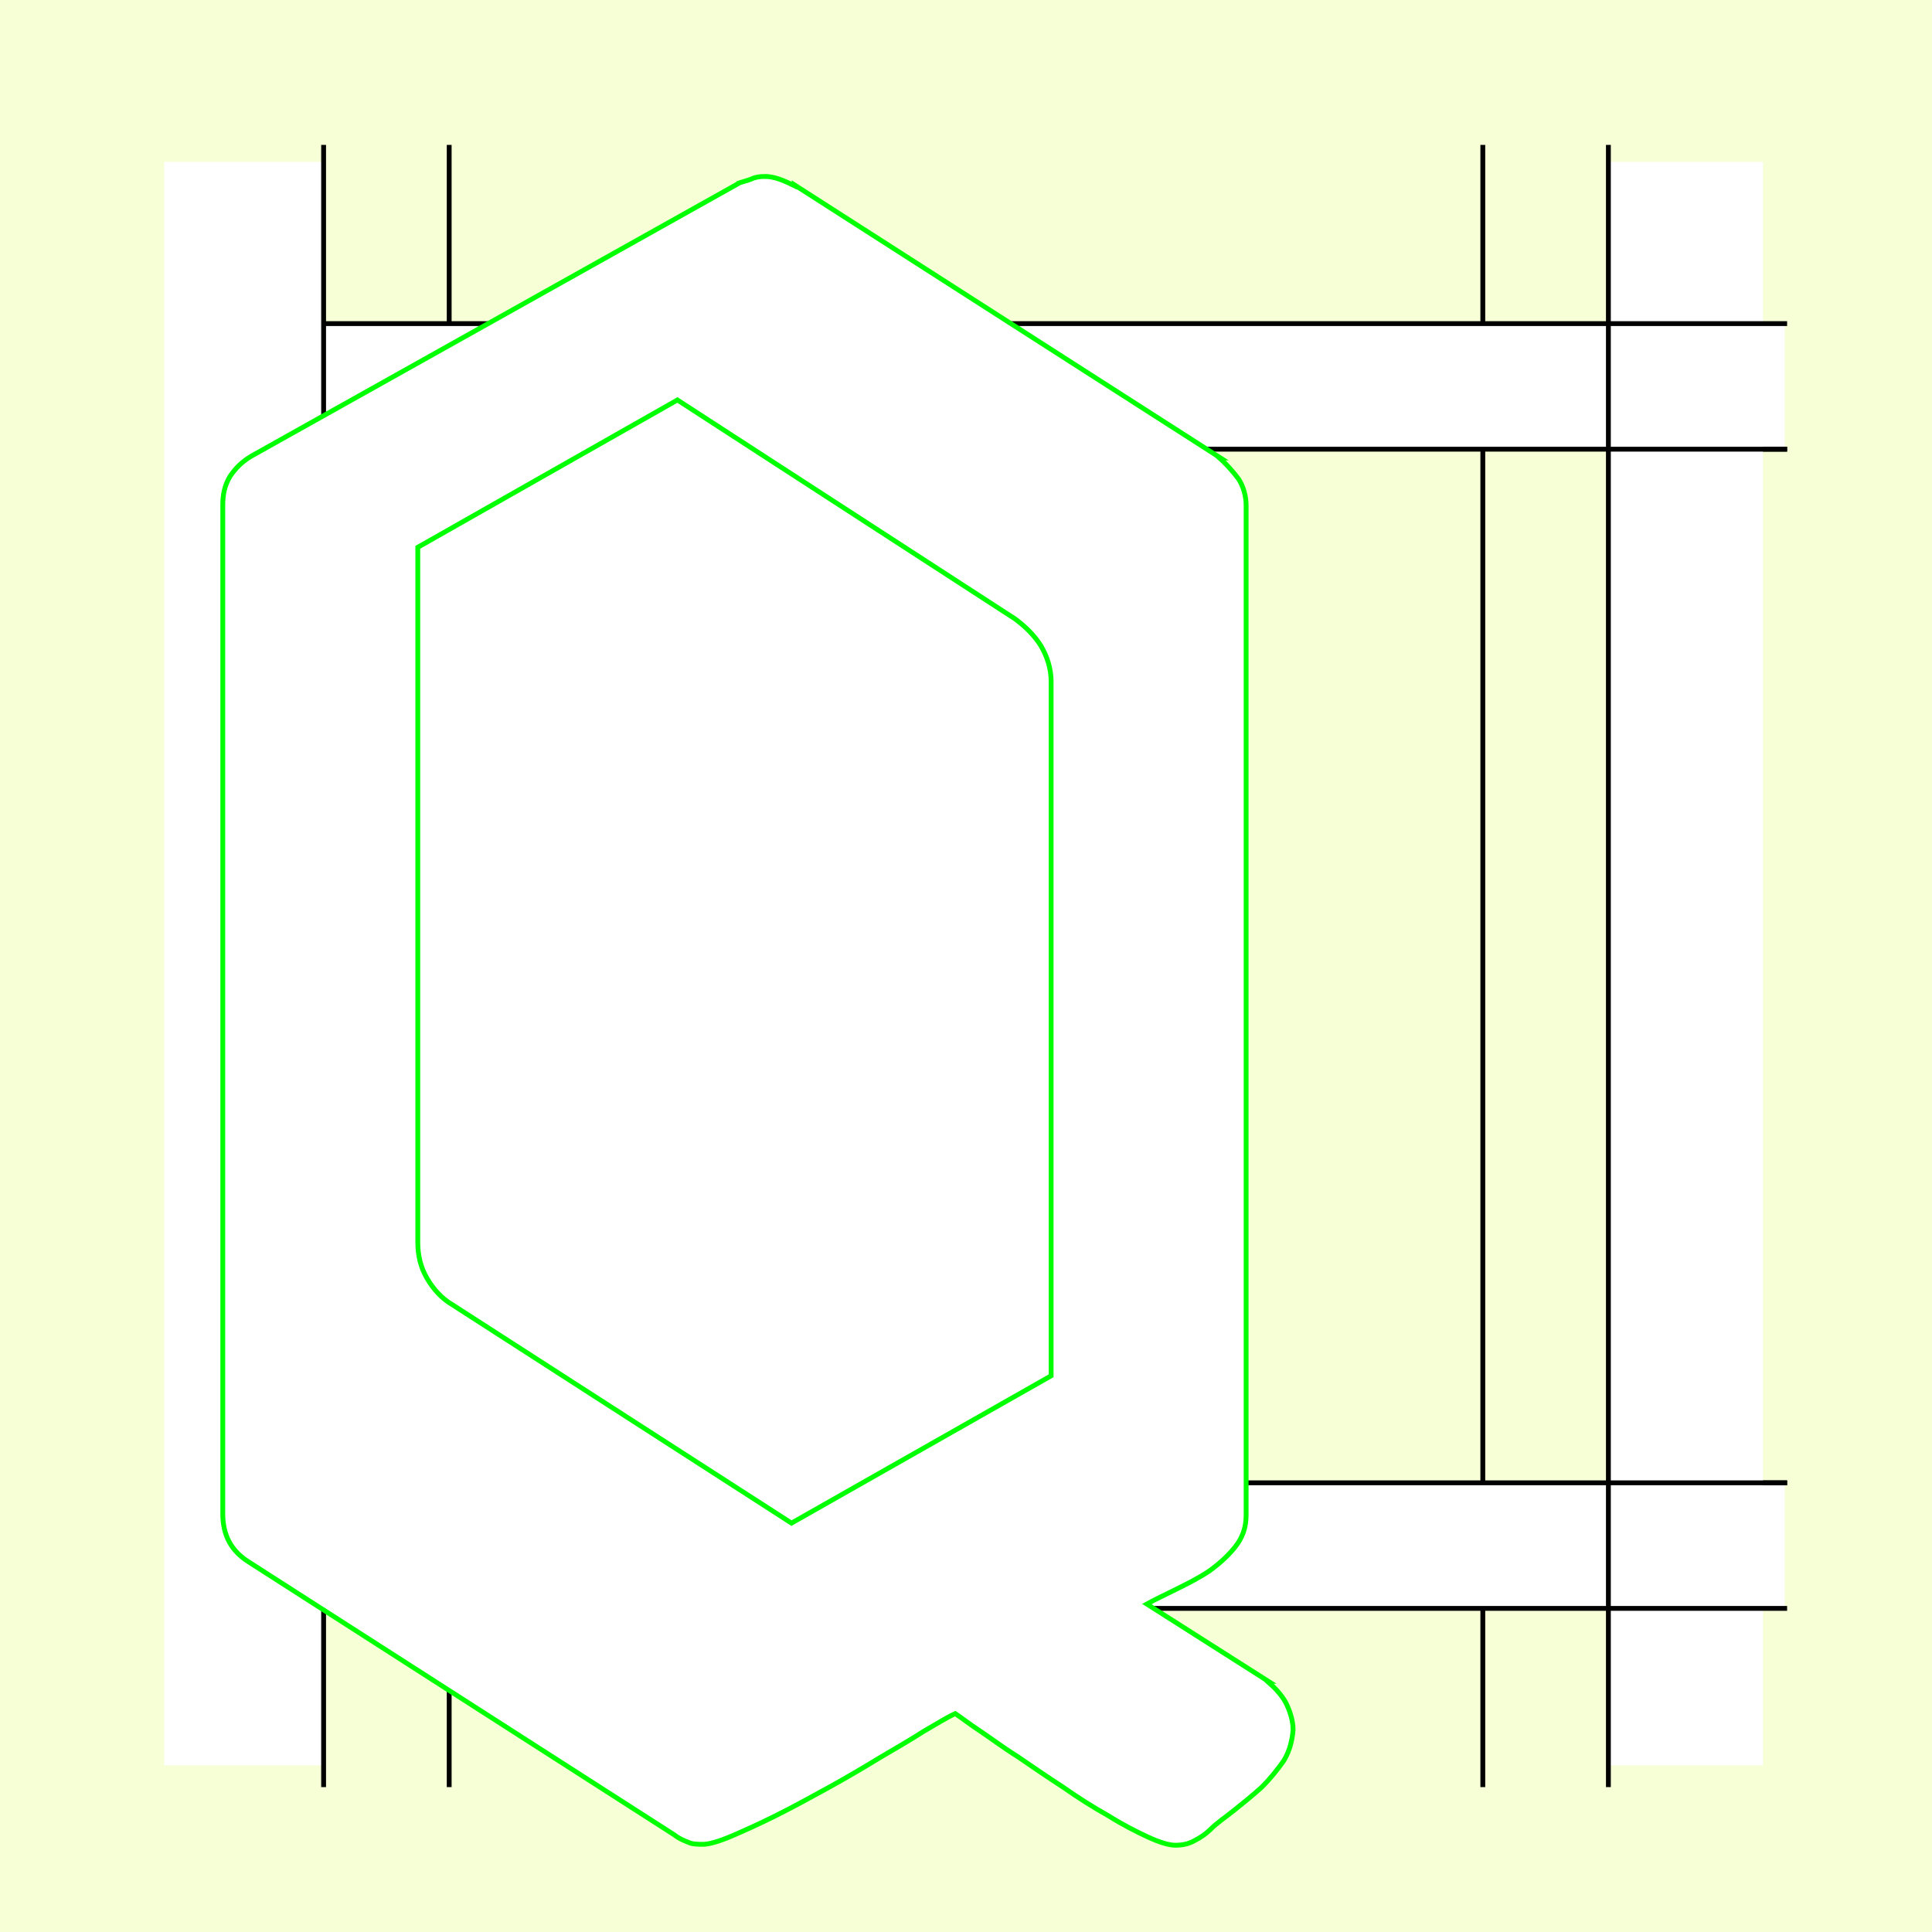 <?xml version="1.0" encoding="UTF-8" standalone="no"?>
<!-- Created with Inkscape (http://www.inkscape.org/) -->
<svg
   xmlns:dc="http://purl.org/dc/elements/1.1/"
   xmlns:cc="http://creativecommons.org/ns#"
   xmlns:rdf="http://www.w3.org/1999/02/22-rdf-syntax-ns#"
   xmlns:svg="http://www.w3.org/2000/svg"
   xmlns="http://www.w3.org/2000/svg"
   xmlns:sodipodi="http://sodipodi.sourceforge.net/DTD/sodipodi-0.dtd"
   xmlns:inkscape="http://www.inkscape.org/namespaces/inkscape"
   style="display:inline"
   sodipodi:docname="181212_QQQQ_CW_CW_CW_00_.svg"
   inkscape:version="0.48.3.1 r9886"
   version="1.1"
   id="svg2902"
   height="400"
   width="400">
  <rect width="100%" height="100%" fill="#808080" stroke="none"/>
  <sodipodi:namedview
     id="base"
     pagecolor="#f0f0f0"
     bordercolor="#666666"
     borderopacity="1.0"
     inkscape:pageopacity="1"
     inkscape:pageshadow="2"
     inkscape:zoom="1.3164778"
     inkscape:cx="168.27149"
     inkscape:cy="193.53229"
     inkscape:document-units="px"
     inkscape:current-layer="g3233"
     showgrid="false"
     inkscape:window-width="1018"
     inkscape:window-height="709"
     inkscape:window-x="0"
     inkscape:window-y="1"
     inkscape:window-maximized="0"
     showguides="true"
     inkscape:guide-bbox="true"
     inkscape:snap-bbox="true"
     inkscape:snap-global="false" />
  <defs
     id="defs2904">
    <clipPath
       clipPathUnits="userSpaceOnUse"
       id="clipPath5174">
      <path
         id="path5176"
         style="opacity:0.5;fill:#00ff00;stroke:#00ff00;stroke-width:1px;stroke-linecap:square;display:inline"
         d="m 436.27,600.114 -232.095,134 -169.5,-293.583 232.095,-134 z"
         inkscape:connector-curvature="0"
         sodipodi:nodetypes="ccccc" />
    </clipPath>
    <clipPath
       clipPathUnits="userSpaceOnUse"
       id="clipPath5174-5">
      <path
         id="path5176-9"
         style="opacity:0.5;fill:#00ff00;stroke:#00ff00;stroke-width:1px;stroke-linecap:square;display:inline"
         d="m 436.27,600.114 -232.095,134 -169.5,-293.583 232.095,-134 z"
         inkscape:connector-curvature="0"
         sodipodi:nodetypes="ccccc" />
    </clipPath>
    <clipPath
       clipPathUnits="userSpaceOnUse"
       id="clipPath3238">
      <path
         sodipodi:nodetypes="ccccc"
         inkscape:connector-curvature="0"
         d="m 461.27,643.416 -232.095,134 -169.5,-293.583 232.095,-134 z"
         style="opacity:0.5;fill:#00ff00;stroke:#00ff00;stroke-width:1px;stroke-linecap:square;display:inline"
         id="path3240" />
    </clipPath>
  </defs>
<g
     inkscape:groupmode="layer"
     id="bg"
     inkscape:label="XX_BG"
     sodipodi:insensitive="true">
    <path
       style="fill:#f6ffd5"
       d="M 400,0 400,400 0,400 0,0 z"
       id="bgrect"
       inkscape:connector-curvature="0" />
  </g>
<g
     inkscape:label="XX_Referenz"
     inkscape:groupmode="layer"
     id="XX_referenz"
     style="display:none"
     sodipodi:insensitive="true">
    <path
       id="innerframe"
       style="fill:none;stroke:#ff0000;stroke-width:1"
       d="m 40.5,40.5 319,0 0,319 -319,0 0,-319 z"
       inkscape:label="#innerframe"
       sodipodi:insensitive="true"
       inkscape:connector-curvature="0" />
    <path
       id="outerframe"
       style="fill:none;stroke:#ff0000;stroke-width:1"
       d="m 30.5,30.5 339,0 0,339 -339,0 0,-339 z"
       inkscape:label="#outerframe"
       sodipodi:nodetypes="ccccc"
       sodipodi:insensitive="true"
       inkscape:connector-curvature="0" />
    <path
       style="opacity:0.5;fill:none;stroke:#ffc200;stroke-width:1px;stroke-linecap:square"
       d="m 189,30.5 0,10"
       id="ref-S-top-1"
       sodipodi:insensitive="true"
       inkscape:connector-curvature="0" />
    <path
       style="opacity:0.5;fill:none;stroke:#ffc200;stroke-width:1px;stroke-linecap:square"
       d="m 191,30.5 0,10"
       id="ref-S-top-2"
       sodipodi:insensitive="true"
       inkscape:connector-curvature="0" />
    <path
       style="opacity:0.5;fill:none;stroke:#ffc200;stroke-width:1px;stroke-linecap:square"
       d="m 209,30.5 0,10"
       id="ref-S-top-3"
       sodipodi:insensitive="true"
       inkscape:connector-curvature="0" />
    <path
       style="opacity:0.5;fill:none;stroke:#ffc200;stroke-width:1px;stroke-linecap:square"
       d="m 211,30.5 0,10"
       id="ref-S-top-4"
       sodipodi:insensitive="true"
       inkscape:connector-curvature="0" />
    <path
       style="opacity:0.5;fill:none;stroke:#00ff00;stroke-width:1px;stroke-linecap:square"
       d="m 199,30.5 0,10"
       id="ref-I-top-1"
       sodipodi:insensitive="true"
       inkscape:connector-curvature="0" />
    <path
       style="opacity:0.5;fill:none;stroke:#00ff00;stroke-width:1px;stroke-linecap:square"
       d="m 201,30.5 0,10"
       id="ref-I-top-2"
       sodipodi:insensitive="true"
       inkscape:connector-curvature="0" />
    <path
       style="opacity:0.5;fill:none;stroke:#00ffcc;stroke-width:1px;stroke-linecap:square"
       d="m 66,30.5 0,10"
       id="ref-C-top-1"
       sodipodi:insensitive="true"
       inkscape:connector-curvature="0" />
    <path
       style="opacity:0.5;fill:none;stroke:#00ffcc;stroke-width:1px;stroke-linecap:square"
       d="m 68,30.5 0,10"
       id="ref-C-top-2"
       sodipodi:insensitive="true"
       inkscape:connector-curvature="0" />
    <path
       style="opacity:0.5;fill:none;stroke:#00ffcc;stroke-width:1px;stroke-linecap:square"
       d="m 92,30.5 0,10"
       id="ref-C-top-3"
       sodipodi:insensitive="true"
       inkscape:connector-curvature="0" />
    <path
       style="opacity:0.5;fill:none;stroke:#00ffcc;stroke-width:1px;stroke-linecap:square"
       d="m 94,30.5 0,10"
       id="ref-C-top-4"
       sodipodi:insensitive="true"
       inkscape:connector-curvature="0" />
    <path
       style="opacity:0.5;fill:none;stroke:#00ffcc;stroke-width:1px;stroke-linecap:square"
       d="m 306,30.5 0,10"
       id="ref-C-top-5"
       sodipodi:insensitive="true"
       inkscape:connector-curvature="0" />
    <path
       style="opacity:0.5;fill:none;stroke:#00ffcc;stroke-width:1px;stroke-linecap:square"
       d="m 308,30.5 0,10"
       id="ref-C-top-6"
       sodipodi:insensitive="true"
       inkscape:connector-curvature="0" />
    <path
       style="opacity:0.5;fill:none;stroke:#00ffcc;stroke-width:1px;stroke-linecap:square"
       d="m 332,30.5 0,10"
       id="ref-C-top-7"
       sodipodi:insensitive="true"
       inkscape:connector-curvature="0" />
    <path
       style="opacity:0.5;fill:none;stroke:#00ffcc;stroke-width:1px;stroke-linecap:square"
       d="m 334,30.5 0,10"
       id="ref-C-top-8"
       sodipodi:insensitive="true"
       inkscape:connector-curvature="0" />
    <path
       style="opacity:0.5;fill:none;stroke:#ffc200;stroke-width:1px;stroke-linecap:square"
       d="m 369.5,189 -10,0"
       id="ref-S-right-1"
       sodipodi:insensitive="true"
       inkscape:connector-curvature="0" />
    <path
       style="opacity:0.5;fill:none;stroke:#ffc200;stroke-width:1px;stroke-linecap:square"
       d="m 369.5,191 -10,0"
       id="ref-S-right-2"
       sodipodi:insensitive="true"
       inkscape:connector-curvature="0" />
    <path
       style="opacity:0.5;fill:none;stroke:#ffc200;stroke-width:1px;stroke-linecap:square"
       d="m 369.5,209 -10,0"
       id="ref-S-right-3"
       sodipodi:insensitive="true"
       inkscape:connector-curvature="0" />
    <path
       style="opacity:0.5;fill:none;stroke:#ffc200;stroke-width:1px;stroke-linecap:square"
       d="m 369.5,211 -10,0"
       id="ref-S-right-4"
       sodipodi:insensitive="true"
       inkscape:connector-curvature="0" />
    <path
       style="opacity:0.5;fill:none;stroke:#00ff00;stroke-width:1px;stroke-linecap:square"
       d="m 369.5,199 -10,0"
       id="ref-I-right-1"
       sodipodi:insensitive="true"
       inkscape:connector-curvature="0" />
    <path
       style="opacity:0.5;fill:none;stroke:#00ff00;stroke-width:1px;stroke-linecap:square"
       d="m 369.5,201 -10,0"
       id="ref-I-right-2"
       sodipodi:insensitive="true"
       inkscape:connector-curvature="0" />
    <path
       style="opacity:0.5;fill:none;stroke:#00ffcc;stroke-width:1px;stroke-linecap:square"
       d="m 369.5,66 -10,0"
       id="ref-C-right-1"
       sodipodi:insensitive="true"
       inkscape:connector-curvature="0" />
    <path
       style="opacity:0.5;fill:none;stroke:#00ffcc;stroke-width:1px;stroke-linecap:square"
       d="m 369.5,68 -10,0"
       id="ref-C-right-2"
       sodipodi:insensitive="true"
       inkscape:connector-curvature="0" />
    <path
       style="opacity:0.5;fill:none;stroke:#00ffcc;stroke-width:1px;stroke-linecap:square"
       d="m 369.5,92 -10,0"
       id="ref-C-right-3"
       sodipodi:insensitive="true"
       inkscape:connector-curvature="0" />
    <path
       style="opacity:0.5;fill:none;stroke:#00ffcc;stroke-width:1px;stroke-linecap:square"
       d="m 369.5,94 -10,0"
       id="ref-C-right-4"
       sodipodi:insensitive="true"
       inkscape:connector-curvature="0" />
    <path
       style="opacity:0.5;fill:none;stroke:#00ffcc;stroke-width:1px;stroke-linecap:square"
       d="m 369.5,306 -10,0"
       id="ref-C-right-5"
       sodipodi:insensitive="true"
       inkscape:connector-curvature="0" />
    <path
       style="opacity:0.5;fill:none;stroke:#00ffcc;stroke-width:1px;stroke-linecap:square"
       d="m 369.5,308 -10,0"
       id="ref-C-right-6"
       sodipodi:insensitive="true"
       inkscape:connector-curvature="0" />
    <path
       style="opacity:0.5;fill:none;stroke:#00ffcc;stroke-width:1px;stroke-linecap:square"
       d="m 369.5,332 -10,0"
       id="ref-C-right-7"
       sodipodi:insensitive="true"
       inkscape:connector-curvature="0" />
    <path
       style="opacity:0.5;fill:none;stroke:#00ffcc;stroke-width:1px;stroke-linecap:square"
       d="m 369.5,334 -10,0"
       id="ref-C-right-8"
       sodipodi:insensitive="true"
       inkscape:connector-curvature="0" />
    <path
       style="opacity:0.5;fill:none;stroke:#ffc200;stroke-width:1px;stroke-linecap:square"
       d="m 189,369.5 0,-10"
       id="ref-S-bottom-1"
       sodipodi:insensitive="true"
       inkscape:connector-curvature="0" />
    <path
       style="opacity:0.5;fill:none;stroke:#ffc200;stroke-width:1px;stroke-linecap:square"
       d="m 191,369.5 0,-10"
       id="ref-S-bottom-2"
       sodipodi:insensitive="true"
       inkscape:connector-curvature="0" />
    <path
       style="opacity:0.5;fill:none;stroke:#ffc200;stroke-width:1px;stroke-linecap:square"
       d="m 209,369.5 0,-10"
       id="ref-S-bottom-3"
       sodipodi:insensitive="true"
       inkscape:connector-curvature="0" />
    <path
       style="opacity:0.5;fill:none;stroke:#ffc200;stroke-width:1px;stroke-linecap:square"
       d="m 211,369.5 0,-10"
       id="ref-S-bottom-4"
       sodipodi:insensitive="true"
       inkscape:connector-curvature="0" />
    <path
       style="opacity:0.5;fill:none;stroke:#00ff00;stroke-width:1px;stroke-linecap:square"
       d="m 199,369.5 0,-10"
       id="ref-I-bottom-1"
       sodipodi:insensitive="true"
       inkscape:connector-curvature="0" />
    <path
       style="opacity:0.5;fill:none;stroke:#00ff00;stroke-width:1px;stroke-linecap:square"
       d="m 201,369.5 0,-10"
       id="ref-I-bottom-2"
       sodipodi:insensitive="true"
       inkscape:connector-curvature="0" />
    <path
       style="opacity:0.5;fill:none;stroke:#00ffcc;stroke-width:1px;stroke-linecap:square"
       d="m 66,369.5 0,-10"
       id="ref-C-bottom-1"
       sodipodi:insensitive="true"
       inkscape:connector-curvature="0" />
    <path
       style="opacity:0.5;fill:none;stroke:#00ffcc;stroke-width:1px;stroke-linecap:square"
       d="m 68,369.5 0,-10"
       id="ref-C-bottom-2"
       sodipodi:insensitive="true"
       inkscape:connector-curvature="0" />
    <path
       style="opacity:0.5;fill:none;stroke:#00ffcc;stroke-width:1px;stroke-linecap:square"
       d="m 92,369.5 0,-10"
       id="ref-C-bottom-3"
       sodipodi:insensitive="true"
       inkscape:connector-curvature="0" />
    <path
       style="opacity:0.5;fill:none;stroke:#00ffcc;stroke-width:1px;stroke-linecap:square"
       d="m 94,369.5 0,-10"
       id="ref-C-bottom-4"
       sodipodi:insensitive="true"
       inkscape:connector-curvature="0" />
    <path
       style="opacity:0.5;fill:none;stroke:#00ffcc;stroke-width:1px;stroke-linecap:square"
       d="m 306,369.5 0,-10"
       id="ref-C-bottom-5"
       sodipodi:insensitive="true"
       inkscape:connector-curvature="0" />
    <path
       style="opacity:0.5;fill:none;stroke:#00ffcc;stroke-width:1px;stroke-linecap:square"
       d="m 308,369.5 0,-10"
       id="ref-C-bottom-6"
       sodipodi:insensitive="true"
       inkscape:connector-curvature="0" />
    <path
       style="opacity:0.5;fill:none;stroke:#00ffcc;stroke-width:1px;stroke-linecap:square"
       d="m 332,369.5 0,-10"
       id="ref-C-bottom-7"
       sodipodi:insensitive="true"
       inkscape:connector-curvature="0" />
    <path
       style="opacity:0.5;fill:none;stroke:#00ffcc;stroke-width:1px;stroke-linecap:square"
       d="m 334,369.5 0,-10"
       id="ref-C-bottom-8"
       sodipodi:insensitive="true"
       inkscape:connector-curvature="0" />
    <path
       style="opacity:0.5;fill:none;stroke:#ffc200;stroke-width:1px;stroke-linecap:square"
       d="m 30.5,189 10,0"
       id="ref-S-left-1"
       sodipodi:insensitive="true"
       inkscape:connector-curvature="0" />
    <path
       style="opacity:0.5;fill:none;stroke:#ffc200;stroke-width:1px;stroke-linecap:square"
       d="m 30.5,191 10,0"
       id="ref-S-left-2"
       sodipodi:insensitive="true"
       inkscape:connector-curvature="0" />
    <path
       style="opacity:0.5;fill:none;stroke:#ffc200;stroke-width:1px;stroke-linecap:square"
       d="m 30.5,209 10,0"
       id="ref-S-left-3"
       sodipodi:insensitive="true"
       inkscape:connector-curvature="0" />
    <path
       style="opacity:0.5;fill:none;stroke:#ffc200;stroke-width:1px;stroke-linecap:square"
       d="m 30.5,211 10,0"
       id="ref-S-left-4"
       sodipodi:insensitive="true"
       inkscape:connector-curvature="0" />
    <path
       style="opacity:0.5;fill:none;stroke:#00ff00;stroke-width:1px;stroke-linecap:square"
       d="m 40.5,199 -10,0"
       id="ref-I-left-1"
       sodipodi:insensitive="true"
       inkscape:connector-curvature="0" />
    <path
       style="opacity:0.5;fill:none;stroke:#00ff00;stroke-width:1px;stroke-linecap:square"
       d="m 40.5,201 -10,0"
       id="ref-I-left-2"
       sodipodi:insensitive="true"
       inkscape:connector-curvature="0" />
    <path
       style="opacity:0.5;fill:none;stroke:#00ffcc;stroke-width:1px;stroke-linecap:square"
       d="m 30.5,66 10,0"
       id="ref-C-left-1"
       sodipodi:insensitive="true"
       inkscape:connector-curvature="0" />
    <path
       style="opacity:0.5;fill:none;stroke:#00ffcc;stroke-width:1px;stroke-linecap:square"
       d="m 30.5,68 10,0"
       id="ref-C-left-2"
       sodipodi:insensitive="true"
       inkscape:connector-curvature="0" />
    <path
       style="opacity:0.5;fill:none;stroke:#00ffcc;stroke-width:1px;stroke-linecap:square"
       d="m 30.5,92 10,0"
       id="ref-C-left-3"
       sodipodi:insensitive="true"
       inkscape:connector-curvature="0" />
    <path
       style="opacity:0.5;fill:none;stroke:#00ffcc;stroke-width:1px;stroke-linecap:square"
       d="m 30.5,94 10,0"
       id="ref-C-left-4"
       sodipodi:insensitive="true"
       inkscape:connector-curvature="0" />
    <path
       style="opacity:0.5;fill:none;stroke:#00ffcc;stroke-width:1px;stroke-linecap:square"
       d="m 30.5,306 10,0"
       id="ref-C-left-5"
       sodipodi:insensitive="true"
       inkscape:connector-curvature="0" />
    <path
       style="opacity:0.5;fill:none;stroke:#00ffcc;stroke-width:1px;stroke-linecap:square"
       d="m 30.5,308 10,0"
       id="ref-C-left-6"
       sodipodi:insensitive="true"
       inkscape:connector-curvature="0" />
    <path
       style="opacity:0.5;fill:none;stroke:#00ffcc;stroke-width:1px;stroke-linecap:square"
       d="m 30.5,332 10,0"
       id="ref-C-left-7"
       sodipodi:insensitive="true"
       inkscape:connector-curvature="0" />
    <path
       style="opacity:0.5;fill:none;stroke:#00ffcc;stroke-width:1px;stroke-linecap:square"
       d="m 30.5,334 10,0"
       id="ref-C-left-8"
       sodipodi:insensitive="true"
       inkscape:connector-curvature="0" />
    <path
       style="fill:none;stroke:#000000;stroke-width:1px;stroke-linecap:square"
       d="m 190,30.5 0,10"
       id="S-top-1"
       inkscape:connector-curvature="0" />
    <path
       style="fill:none;stroke:#000000;stroke-width:1px;stroke-linecap:square"
       d="m 210,30.5 0,10"
       id="S-top-2"
       inkscape:connector-curvature="0" />
    <path
       style="fill:none;stroke:#000000;stroke-width:1px;stroke-linecap:square"
       d="m 369.5,190 -10,0"
       id="S-right-1"
       inkscape:connector-curvature="0" />
    <path
       style="fill:none;stroke:#000000;stroke-width:1px;stroke-linecap:square"
       d="m 369.5,210 -10,0"
       id="S-right-2"
       inkscape:connector-curvature="0" />
    <path
       style="fill:none;stroke:#000000;stroke-width:1px;stroke-linecap:square"
       d="m 190,369.5 0,-10"
       id="S-bottom-1"
       inkscape:connector-curvature="0" />
    <path
       style="fill:none;stroke:#000000;stroke-width:1px;stroke-linecap:square"
       d="m 210,369.5 0,-10"
       id="S-bottom-2"
       inkscape:connector-curvature="0" />
    <path
       style="fill:none;stroke:#000000;stroke-width:1px;stroke-linecap:square"
       d="m 30.5,190 10,0"
       id="S-left-1"
       inkscape:connector-curvature="0" />
    <path
       style="fill:none;stroke:#000000;stroke-width:1px;stroke-linecap:square"
       d="m 30.5,210 10,0"
       id="S-left-2"
       inkscape:connector-curvature="0" />
    <path
       style="fill:none;stroke:#000000;stroke-width:1px;stroke-linecap:square"
       d="m 200,30.5 0,10"
       id="I-top-1"
       inkscape:connector-curvature="0" />
    <path
       style="fill:none;stroke:#000000;stroke-width:1px;stroke-linecap:square"
       d="m 369.5,200 -10,0"
       id="I-right-1"
       inkscape:connector-curvature="0" />
    <path
       style="fill:none;stroke:#000000;stroke-width:1px;stroke-linecap:square"
       d="m 200,369.5 0,-10"
       id="I-bottom-1"
       inkscape:connector-curvature="0" />
    <path
       style="fill:none;stroke:#000000;stroke-width:1px;stroke-linecap:square"
       d="m 40.5,200 -10,0"
       id="I-left-1"
       inkscape:connector-curvature="0" />
    <path
       style="fill:none;stroke:#000000;stroke-width:1px;stroke-linecap:square"
       d="m 67,30.5 0,10"
       id="C-top-1"
       inkscape:connector-curvature="0" />
    <path
       style="fill:none;stroke:#000000;stroke-width:1px;stroke-linecap:square"
       d="m 93,30.5 0,10"
       id="C-top-2"
       inkscape:connector-curvature="0" />
    <path
       style="fill:none;stroke:#000000;stroke-width:1px;stroke-linecap:square"
       d="m 307,30.5 0,10"
       id="C-top-3"
       inkscape:connector-curvature="0" />
    <path
       style="fill:none;stroke:#000000;stroke-width:1px;stroke-linecap:square"
       d="m 333,30.5 0,10"
       id="C-top-4"
       inkscape:connector-curvature="0" />
    <path
       style="fill:none;stroke:#000000;stroke-width:1px;stroke-linecap:square"
       d="m 369.5,67 -10,0"
       id="C-right-1"
       inkscape:connector-curvature="0" />
    <path
       style="fill:none;stroke:#000000;stroke-width:1px;stroke-linecap:square"
       d="m 369.5,93 -10,0"
       id="C-right-2"
       inkscape:connector-curvature="0" />
    <path
       style="fill:none;stroke:#000000;stroke-width:1px;stroke-linecap:square"
       d="m 369.5,307 -10,0"
       id="C-right-3"
       inkscape:connector-curvature="0" />
    <path
       style="fill:none;stroke:#000000;stroke-width:1px;stroke-linecap:square"
       d="m 369.5,333 -10,0"
       id="C-right-4"
       inkscape:connector-curvature="0" />
    <path
       style="fill:none;stroke:#000000;stroke-width:1px;stroke-linecap:square"
       d="m 67,369.5 0,-10"
       id="C-bottom-1"
       inkscape:connector-curvature="0" />
    <path
       style="fill:none;stroke:#000000;stroke-width:1px;stroke-linecap:square"
       d="m 93,369.5 0,-10"
       id="C-bottom-2"
       inkscape:connector-curvature="0" />
    <path
       style="fill:none;stroke:#000000;stroke-width:1px;stroke-linecap:square"
       d="m 307,369.5 0,-10"
       id="C-bottom-3"
       inkscape:connector-curvature="0" />
    <path
       style="fill:none;stroke:#000000;stroke-width:1px;stroke-linecap:square"
       d="m 333,369.5 0,-10"
       id="C-bottom-4"
       inkscape:connector-curvature="0" />
    <path
       style="fill:none;stroke:#000000;stroke-width:1px;stroke-linecap:square"
       d="m 30.5,67 10,0"
       id="C-left-1"
       inkscape:connector-curvature="0" />
    <path
       style="fill:none;stroke:#000000;stroke-width:1px;stroke-linecap:square"
       d="m 30.5,93 10,0"
       id="C-left-2"
       inkscape:connector-curvature="0" />
    <path
       style="fill:none;stroke:#000000;stroke-width:1px;stroke-linecap:square"
       d="m 30.5,307 10,0"
       id="C-left-3"
       inkscape:connector-curvature="0" />
    <path
       style="fill:none;stroke:#000000;stroke-width:1px;stroke-linecap:square"
       d="m 30.5,333 10,0"
       id="C-left-4"
       inkscape:connector-curvature="0" />
  </g>
<g
     inkscape:groupmode="layer"
     id="g3149"
     inkscape:label="OKON-001"
     style="display:inline"
     sodipodi:insensitive="true">
    <path
       sodipodi:nodetypes="ccccc"
       inkscape:connector-curvature="0"
       id="path3147"
       d="m 67,307 0,26 302.5,0 0,-26 z"
       style="fill:#ffffff;stroke:none;display:inline" />
    <path
       style="fill:#ffffff;stroke:none;display:inline"
       d="m 67,67 0,26 302.5,0 0,-26 z"
       id="path3118"
       inkscape:connector-curvature="0"
       sodipodi:nodetypes="ccccc" />
    <path
       style="fill:none;stroke:#000000;stroke-width:1px;stroke-linecap:square;display:inline"
       d="m 307,93.5 0,213"
       id="path3178-9"
       inkscape:connector-curvature="0"
       sodipodi:nodetypes="cc" />
    <path
       style="fill:none;stroke:#000000;stroke-width:1px;stroke-linecap:square;display:inline"
       d="m 369.5,307 -10,0 -282.5,0 -10,0"
       id="C-right-3-7"
       inkscape:connector-curvature="0"
       sodipodi:nodetypes="cccc" />
    <path
       style="fill:none;stroke:#000000;stroke-width:1px;stroke-linecap:square;display:inline"
       d="m 66.5,93 10,0 283,0 10,0"
       id="C-left-2-6"
       inkscape:connector-curvature="0"
       sodipodi:nodetypes="cccc" />
  </g>
<g
     style="display:none"
     inkscape:label="QQQQ-001"
     id="g3125"
     inkscape:groupmode="layer"
     sodipodi:insensitive="true">
    <path
       style="fill:#ffffff;stroke:none"
       d="m 143.5,67 c -6.964,5.117 -13.196,11.414 -18.656,18.906 -12.261,16.611 -18.188,34.391 -18.188,53.375 l 0,118.844 c 0,23.533 8.504,44.692 25.906,63.281 4.013,4.386 8.323,8.241 12.906,11.594 l 103.438,0 c 7.346,-5.18 12.694,-10.213 15.969,-15.125 l 14.75,15.125 36.906,0 c -0.611,-3.555 -3.128,-7.582 -7.562,-12.188 l -28.688,-29.25 c 3.955,-8.306 6.125,-19.793 6.125,-34.625 l 0,-124.188 c 0,-17.996 -8.284,-36.161 -24.5,-54.75 C 258.214,73.858 254.242,70.201 250,67 l -106.5,0 z m 52.75,12.188 c 16.216,0 30.239,5.509 41.906,16.188 12.458,11.865 18.812,25.909 18.812,42.125 l 0,132.5 c -4.351,-6.328 -9.098,-9.688 -14.438,-9.688 -9.492,0 -14.25,5.332 -14.25,15.812 0,5.339 5.353,12.268 16.031,20.969 -12.854,15.227 -28.108,22.75 -45.906,22.75 -17.402,0 -31.634,-5.541 -42.906,-16.812 -13.052,-12.656 -19.375,-26.888 -19.375,-42.312 l 0,-118.25 c 0,-20.962 7.7,-37.792 23.125,-50.25 10.679,-8.701 23.157,-13.031 37,-13.031 z"
       id="path3136"
       inkscape:connector-curvature="0" />
    <path
       style="fill:none;stroke:#00ff00;stroke-width:1px;display:inline"
       d="m 143.5,67 c -6.964,5.117 -13.196,11.414 -18.656,18.906 -12.261,16.611 -18.188,34.391 -18.188,53.375 l 0,118.844 c 0,23.533 8.504,44.692 25.906,63.281 4.013,4.386 8.323,8.241 12.906,11.594 m 103.438,0 c 7.346,-5.18 12.694,-10.213 15.969,-15.125 L 279.625,333 m 36.906,0 c -0.611,-3.555 -3.128,-7.582 -7.562,-12.188 l -28.688,-29.25 c 3.955,-8.306 6.125,-19.793 6.125,-34.625 l 0,-124.188 c 0,-17.996 -8.284,-36.161 -24.5,-54.75 C 258.214,73.858 254.242,70.201 250,67 m -53.75,12.188 c 16.216,0 30.239,5.509 41.906,16.188 12.458,11.865 18.812,25.909 18.812,42.125 l 0,132.5 c -4.351,-6.328 -9.098,-9.688 -14.438,-9.688 -9.492,0 -14.25,5.332 -14.25,15.812 0,5.339 5.353,12.268 16.031,20.969 -12.854,15.227 -28.108,22.75 -45.906,22.75 -17.402,0 -31.634,-5.541 -42.906,-16.812 -13.052,-12.656 -19.375,-26.888 -19.375,-42.312 l 0,-118.25 c 0,-20.962 7.7,-37.792 23.125,-50.25 10.679,-8.701 23.157,-13.031 37,-13.031 z"
       id="path3136-6"
       inkscape:connector-curvature="0"
       sodipodi:nodetypes="ccssccccccccssccscscsscscsscs" />
  </g>
<g
     style="display:none"
     inkscape:label="QQQQ-002"
     id="g3143"
     inkscape:groupmode="layer"
     sodipodi:insensitive="true">
    <path
       style="fill:#ffffff;stroke:none;display:inline"
       d="m 248.188,88.875 c 1.417,-0.051 2.848,0.158 4.062,0.562 1.62,0.81 3.221,2.413 4.031,4.438 l 0.406,1.219 0,57.531 0,57.5 -0.406,2.438 c -1.62,7.695 -5.265,14.579 -10.125,19.844 -1.215,1.215 -6.076,5.263 -10.531,9.312 L 227.125,249 225.5,244.156 c -1.215,-2.43 -3.224,-8.108 -4.844,-12.562 -1.62,-4.05 -3.658,-8.096 -4.062,-8.906 -1.215,-2.025 -4.037,-5.285 -6.062,-6.5 -3.645,-2.43 -8.512,-3.623 -12.562,-2.812 -2.835,0 -6.067,1.191 -7.688,2.406 -2.025,0.81 -6.065,4.881 -6.875,6.906 -2.43,4.05 -3.246,9.703 -2.031,14.562 0,0.81 3.231,9.719 7.281,19.844 l 7.281,18.656 -0.812,0.375 c -0.405,0.405 -8.908,8.121 -19.438,17.031 -12.555,10.53 -19.44,16.19 -20.25,17 -1.215,0.405 -1.6,0.406 -3.625,0.406 -2.025,0 -2.441,-10e-4 -3.656,-0.406 -1.62,-0.81 -3.221,-2.411 -4.031,-4.031 l -0.812,-1.625 0,-57.531 0,-57.5 0.812,-2.844 c 1.215,-6.885 4.046,-12.954 8.906,-18.219 0.81,-1.215 5.646,-5.674 12.531,-11.344 49.005,-42.12 77.784,-66.814 78.594,-67.219 1.215,-0.608 2.614,-0.918 4.031,-0.969 z"
       id="path3111"
       inkscape:connector-curvature="0" />
    <path
       style="fill:#ffffff;stroke:none"
       d="m 211.469,67 c -2.924,2.52 -6.657,5.74 -11.875,10.281 -72.9,61.965 -73.296,62.361 -78.156,68.031 -8.505,10.935 -13.789,23.108 -16.219,37.688 l -0.812,4.031 0,58.719 c 0,65.205 0.005,61.987 1.625,68.062 1.732,7.144 5.115,13.695 9.719,19.188 l 72.594,0 c 2.131,-1.849 4.482,-3.883 7.188,-6.25 8.505,-6.885 15.406,-12.531 15.406,-12.531 0,0 3.23,7.688 6.875,17.812 l 0.375,0.969 77.219,0 c 0.114,-0.851 0.188,-1.71 0.188,-2.594 0,-9.72 -6.498,-17.411 -15.812,-19.031 -1.62,-0.405 -4.844,-0.406 -14.969,-0.406 l -13.375,0 -2.031,-4.844 c -5.67,-14.175 -7.281,-19.062 -7.281,-19.062 0,0 6.463,-5.646 14.562,-12.531 8.505,-7.29 15.411,-13.38 17.031,-15 10.935,-11.34 18.226,-25.11 20.656,-40.5 1.215,-6.885 1.219,-5.254 1.219,-67.219 0,-51.03 -10e-4,-57.509 -0.406,-60.344 C 294.111,82.319 290.508,73.89 284.781,67 l -73.312,0 z m 36.719,21.875 c 1.417,-0.051 2.848,0.158 4.062,0.562 1.62,0.81 3.221,2.413 4.031,4.438 l 0.406,1.219 0,57.531 0,57.5 -0.406,2.438 c -1.62,7.695 -5.265,14.579 -10.125,19.844 -1.215,1.215 -6.076,5.263 -10.531,9.312 L 227.125,249 225.5,244.156 c -1.215,-2.43 -3.224,-8.108 -4.844,-12.562 -1.62,-4.05 -3.658,-8.096 -4.062,-8.906 -1.215,-2.025 -4.037,-5.285 -6.062,-6.5 -3.645,-2.43 -8.512,-3.623 -12.562,-2.812 -2.835,0 -6.067,1.191 -7.688,2.406 -2.025,0.81 -6.065,4.881 -6.875,6.906 -2.43,4.05 -3.246,9.703 -2.031,14.562 0,0.81 3.231,9.719 7.281,19.844 l 7.281,18.656 -0.812,0.375 c -0.405,0.405 -8.908,8.121 -19.438,17.031 -12.555,10.53 -19.44,16.19 -20.25,17 -1.215,0.405 -1.6,0.406 -3.625,0.406 -2.025,0 -2.441,-10e-4 -3.656,-0.406 -1.62,-0.81 -3.221,-2.411 -4.031,-4.031 l -0.812,-1.625 0,-57.531 0,-57.5 0.812,-2.844 c 1.215,-6.885 4.046,-12.954 8.906,-18.219 0.81,-1.215 5.646,-5.674 12.531,-11.344 49.005,-42.12 77.784,-66.814 78.594,-67.219 1.215,-0.608 2.614,-0.918 4.031,-0.969 z"
       id="path3159"
       inkscape:connector-curvature="0" />
    <path
       style="fill:none;stroke:#00ff00;stroke-width:1px;display:inline"
       d="m 211.469,67 c -2.924,2.52 -6.657,5.74 -11.875,10.281 -72.9,61.965 -73.296,62.361 -78.156,68.031 -8.505,10.935 -13.789,23.108 -16.219,37.688 l -0.812,4.031 0,58.719 c 0,65.205 0.005,61.987 1.625,68.062 1.732,7.144 5.115,13.695 9.719,19.188 m 72.594,0 c 2.131,-1.849 4.482,-3.883 7.188,-6.25 8.505,-6.885 15.406,-12.531 15.406,-12.531 0,0 3.23,7.688 6.875,17.812 L 218.188,333 m 77.219,0 c 0.114,-0.851 0.188,-1.71 0.188,-2.594 0,-9.72 -6.498,-17.411 -15.812,-19.031 -1.62,-0.405 -4.844,-0.406 -14.969,-0.406 l -13.375,0 -2.031,-4.844 c -5.67,-14.175 -7.281,-19.062 -7.281,-19.062 0,0 6.463,-5.646 14.562,-12.531 8.505,-7.29 15.411,-13.38 17.031,-15 10.935,-11.34 18.226,-25.11 20.656,-40.5 1.215,-6.885 1.219,-5.254 1.219,-67.219 0,-51.03 -10e-4,-57.509 -0.406,-60.344 C 294.111,82.319 290.508,73.89 284.781,67 M 248.188,88.875 c 1.417,-0.051 2.848,0.158 4.062,0.562 1.62,0.81 3.221,2.413 4.031,4.438 l 0.406,1.219 0,57.531 0,57.5 -0.406,2.438 c -1.62,7.695 -5.265,14.579 -10.125,19.844 -1.215,1.215 -6.076,5.263 -10.531,9.312 L 227.125,249 225.5,244.156 c -1.215,-2.43 -3.224,-8.108 -4.844,-12.562 -1.62,-4.05 -3.658,-8.096 -4.062,-8.906 -1.215,-2.025 -4.037,-5.285 -6.062,-6.5 -3.645,-2.43 -8.512,-3.623 -12.562,-2.812 -2.835,0 -6.067,1.191 -7.688,2.406 -2.025,0.81 -6.065,4.881 -6.875,6.906 -2.43,4.05 -3.246,9.703 -2.031,14.562 0,0.81 3.231,9.719 7.281,19.844 l 7.281,18.656 -0.812,0.375 c -0.405,0.405 -8.908,8.121 -19.438,17.031 -12.555,10.53 -19.44,16.19 -20.25,17 -1.215,0.405 -1.6,0.406 -3.625,0.406 -2.025,0 -2.441,-10e-4 -3.656,-0.406 -1.62,-0.81 -3.221,-2.411 -4.031,-4.031 l -0.812,-1.625 0,-57.531 0,-57.5 0.812,-2.844 c 1.215,-6.885 4.046,-12.954 8.906,-18.219 0.81,-1.215 5.646,-5.674 12.531,-11.344 49.005,-42.12 77.784,-66.814 78.594,-67.219 1.215,-0.608 2.614,-0.918 4.031,-0.969 z"
       id="path3159-5"
       inkscape:connector-curvature="0"
       sodipodi:nodetypes="cccccsccccccccscsccccccsccsccccccccccccccccccccccscsccccccss" />
  </g>
<g
     style="display:none"
     inkscape:label="QQQQ-003"
     id="g3161"
     inkscape:groupmode="layer"
     sodipodi:insensitive="true">
    <path
       style="fill:#ffffff;stroke:none"
       d="M 128.25,67 C 114.82,74.677 102.846,84.694 92.344,97.031 67.774,125.921 55.5,161.82 55.5,204.75 c 0,42.39 11.865,78.729 35.625,108.969 5.739,7.218 11.863,13.645 18.406,19.281 l 248.125,0 c -0.877,-1.045 -1.829,-2.091 -2.875,-3.094 -15.39,-14.85 -25.924,-25.111 -31.594,-30.781 22.41,-31.32 31.99,-67.082 28.75,-107.312 -3.24,-39.42 -17.39,-72.656 -42.5,-99.656 C 299.954,82.022 289.679,73.641 278.594,67 L 128.25,67 z m 68.594,46.625 c 27.54,2.5e-4 48.335,9.066 62.375,27.156 12.42,15.66 18.625,36.319 18.625,61.969 -2.2e-4,17.01 -2.694,33.99 -8.094,51 -6.48,-6.21 -11.626,-10.78 -15.406,-13.75 -8.64,-7.83 -17.675,-11.75 -27.125,-11.75 -8.1,1.3e-4 -14.986,2.83 -20.656,8.5 -5.67,5.67 -8.5,12.42 -8.5,20.25 -1.5e-4,9.18 3.784,17.838 11.344,25.938 5.94,7.02 10.374,11.726 13.344,14.156 -40.23,3.51 -68.153,-10.671 -83.812,-42.531 -14.04,-28.35 -15.13,-58.589 -3.25,-90.719 12.69,-33.48 33.076,-50.218 61.156,-50.219 z"
       id="path3177"
       inkscape:connector-curvature="0" />
    <path
       style="fill:none;stroke:#00ff00;stroke-width:1px;display:inline"
       d="M 128.25,67 C 114.82,74.677 102.846,84.694 92.344,97.031 67.774,125.921 55.5,161.82 55.5,204.75 c 0,42.39 11.865,78.729 35.625,108.969 5.739,7.218 11.863,13.645 18.406,19.281 m 248.125,0 c -0.877,-1.045 -1.829,-2.091 -2.875,-3.094 -15.39,-14.85 -25.924,-25.111 -31.594,-30.781 22.41,-31.32 31.99,-67.082 28.75,-107.312 -3.24,-39.42 -17.39,-72.656 -42.5,-99.656 C 299.954,82.022 289.679,73.641 278.594,67 m -81.75,46.625 c 27.54,2.5e-4 48.335,9.066 62.375,27.156 12.42,15.66 18.625,36.319 18.625,61.969 -2.2e-4,17.01 -2.694,33.99 -8.094,51 -6.48,-6.21 -11.626,-10.78 -15.406,-13.75 -8.64,-7.83 -17.675,-11.75 -27.125,-11.75 -8.1,1.3e-4 -14.986,2.83 -20.656,8.5 -5.67,5.67 -8.5,12.42 -8.5,20.25 -1.5e-4,9.18 3.784,17.838 11.344,25.938 5.94,7.02 10.374,11.726 13.344,14.156 -40.23,3.51 -68.153,-10.671 -83.812,-42.531 -14.04,-28.35 -15.13,-58.589 -3.25,-90.719 12.69,-33.48 33.076,-50.218 61.156,-50.219 z"
       id="path3177-5"
       inkscape:connector-curvature="0"
       sodipodi:nodetypes="ccsccccccccccccccscccccc" />
  </g>
<g
     style="display:inline"
     inkscape:label="UKON-001"
     id="g3155"
     inkscape:groupmode="layer"
     sodipodi:insensitive="true">
    <path
       sodipodi:nodetypes="ccccc"
       inkscape:connector-curvature="0"
       id="path3343"
       d="m 333,365.5 32,0 0,-332 -32,0 z"
       style="fill:#ffffff;stroke:none;display:inline" />
    <path
       style="fill:none;stroke:#000000;stroke-width:1px;stroke-linecap:square;display:inline"
       d="m 307,30.5 0,10 0,26"
       id="path3178-9-2"
       inkscape:connector-curvature="0"
       sodipodi:nodetypes="ccc" />
    <path
       sodipodi:nodetypes="ccc"
       inkscape:connector-curvature="0"
       id="path3409"
       d="m 93,30.5 0,10 0,26"
       style="fill:none;stroke:#000000;stroke-width:1px;stroke-linecap:square;display:inline" />
    <path
       sodipodi:nodetypes="cccc"
       inkscape:connector-curvature="0"
       id="path3153"
       d="m 67,67 10,0 282.5,0 10,0"
       style="fill:none;stroke:#000000;stroke-width:1px;stroke-linecap:square;display:inline" />
    <path
       sodipodi:nodetypes="ccccc"
       inkscape:connector-curvature="0"
       id="path3261"
       d="m 34,365.5 33,0 0,-332 -33,0 z"
       style="fill:#ffffff;stroke:none;display:inline" />
    <path
       style="fill:none;stroke:#000000;stroke-width:1px;stroke-linecap:square;display:inline"
       d="m 307,333.5 0,26 0,10"
       id="path3178-9-1"
       inkscape:connector-curvature="0"
       sodipodi:nodetypes="ccc" />
    <path
       sodipodi:nodetypes="ccc"
       inkscape:connector-curvature="0"
       id="path3411"
       d="m 93,333.5 0,26 0,10"
       style="fill:none;stroke:#000000;stroke-width:1px;stroke-linecap:square;display:inline" />
    <path
       style="fill:none;stroke:#000000;stroke-width:1px;stroke-linecap:square;display:inline"
       d="m 369.5,333 -10,0 -282,0 -10,0"
       id="path3159"
       inkscape:connector-curvature="0"
       sodipodi:nodetypes="cccc" />
    <path
       sodipodi:nodetypes="cc"
       inkscape:connector-curvature="0"
       id="path3236"
       d="m 67,30.5 0,62"
       style="fill:none;stroke:#000000;stroke-width:1px;stroke-linecap:square;display:inline" />
    <path
       sodipodi:nodetypes="cccc"
       inkscape:connector-curvature="0"
       id="path3234"
       d="m 67,93.5 0,10 0,256 0,10"
       style="fill:none;stroke:#000000;stroke-width:1px;stroke-linecap:square;display:inline" />
    <path
       style="fill:none;stroke:#000000;stroke-width:1px;stroke-linecap:square;display:inline"
       d="m 369.5,93 -36,0"
       id="C-right-2-7"
       inkscape:connector-curvature="0"
       sodipodi:nodetypes="cc" />
    <path
       style="fill:none;stroke:#000000;stroke-width:1px;stroke-linecap:square;display:inline"
       d="m 369.5,307 -36,0"
       id="C-right-3-0"
       inkscape:connector-curvature="0"
       sodipodi:nodetypes="cc" />
    <path
       style="fill:none;stroke:#000000;stroke-width:1px;stroke-linecap:square;display:inline"
       d="m 333,30.5 0,10 0,319 0,10"
       id="path3178"
       inkscape:connector-curvature="0"
       sodipodi:nodetypes="cccc" />
  </g>
<g
     style="display:none"
     inkscape:label="QQQQ-004"
     id="g3179"
     inkscape:groupmode="layer"
     sodipodi:insensitive="true">
    <path
       style="fill:#ffffff;stroke:none;display:inline"
       d="m 242.625,93.438 c 21.885,2.5e-4 39.243,7.7 52.031,23.125 12.788,15.425 19.187,35.131 19.188,59.125 l 0,52.219 c -2.1e-4,24.39 -6.4,44.294 -19.188,59.719 -12.656,15.425 -30.015,23.125 -52.031,23.125 -21.094,4e-5 -37.771,-7.7 -50.031,-23.125 -12.261,-15.557 -18.375,-35.461 -18.375,-59.719 l 0,-52.219 c -6e-5,-23.994 6.059,-43.7 18.188,-59.125 12.261,-15.425 28.993,-23.125 50.219,-23.125 z"
       id="path3121"
       inkscape:connector-curvature="0" />
    <path
       style="fill:#ffffff;stroke:none"
       d="m 242.625,53.875 c -34.541,2.9e-4 -62.598,11.61 -84.219,34.812 -21.489,23.203 -32.25,52.338 -32.25,87.406 l 0,51.812 c -3e-5,35.2 10.816,64.391 32.438,87.594 21.621,23.071 49.622,34.625 84.031,34.625 11.733,0 22.89,-1.388 33.438,-4.156 10.547,-2.769 20.372,-6.845 29.469,-12.25 L 348.25,375.812 380.281,347.156 337.75,304.844 c 7.778,-10.415 13.725,-22.167 17.812,-35.219 4.218,-13.052 6.312,-26.953 6.312,-41.719 l 0,-51.812 C 361.875,141.026 350.804,111.891 328.656,88.688 306.508,65.485 277.825,53.875 242.625,53.875 z m 0,39.562 c 21.885,2.5e-4 39.243,7.7 52.031,23.125 12.788,15.425 19.187,35.131 19.188,59.125 l 0,52.219 c -2.1e-4,24.39 -6.4,44.294 -19.188,59.719 -12.656,15.425 -30.015,23.125 -52.031,23.125 -21.094,4e-5 -37.771,-7.7 -50.031,-23.125 -12.261,-15.557 -18.375,-35.461 -18.375,-59.719 l 0,-52.219 c -6e-5,-23.994 6.059,-43.7 18.188,-59.125 12.261,-15.425 28.993,-23.125 50.219,-23.125 z"
       id="path3195"
       inkscape:connector-curvature="0" />
    <path
       inkscape:connector-curvature="0"
       style="fill:none;stroke:#00ff00;stroke-width:1px;display:inline"
       d="m 242.625,53.875 c -34.541,2.9e-4 -62.598,11.61 -84.219,34.812 -21.489,23.203 -32.25,52.338 -32.25,87.406 l 0,51.812 c -3e-5,35.2 10.816,64.391 32.438,87.594 21.621,23.071 49.622,34.625 84.031,34.625 11.733,0 22.89,-1.388 33.438,-4.156 10.547,-2.769 20.372,-6.845 29.469,-12.25 L 348.25,375.812 380.281,347.156 337.75,304.844 c 7.778,-10.415 13.725,-22.167 17.812,-35.219 4.218,-13.052 6.312,-26.953 6.312,-41.719 l 0,-51.812 C 361.875,141.026 350.804,111.891 328.656,88.688 306.508,65.485 277.825,53.875 242.625,53.875 z m 0,39.562 c 21.885,2.5e-4 39.243,7.7 52.031,23.125 12.788,15.425 19.187,35.131 19.188,59.125 l 0,52.219 c -2.1e-4,24.39 -6.4,44.294 -19.188,59.719 -12.656,15.425 -30.015,23.125 -52.031,23.125 -21.094,4e-5 -37.771,-7.7 -50.031,-23.125 -12.261,-15.557 -18.375,-35.461 -18.375,-59.719 l 0,-52.219 c -6e-5,-23.994 6.059,-43.7 18.188,-59.125 12.261,-15.425 28.993,-23.125 50.219,-23.125 z"
       id="path3195-6" />
  </g>
<g
     style="display:none"
     inkscape:label="QQQQ-005"
     id="g3197"
     inkscape:groupmode="layer"
     sodipodi:insensitive="true">
    <path
       style="fill:#ffffff;stroke:none;display:inline"
       d="m 196.125,94.031 48.312,21.406 0,166.094 L 196.125,260.125 z"
       id="path3127"
       inkscape:connector-curvature="0"
       sodipodi:nodetypes="ccccc" />
    <path
       style="fill:#ffffff;stroke:none"
       d="M 220.531,30.281 119.438,100 l -0.5,204.938 100.594,45.312 24.906,-16.906 0,22.281 76.688,0 0,-62.188 -42.344,0 42.344,-28.875 0.5,-188.969 z m -24.406,63.75 48.312,21.406 0,166.094 L 196.125,260.125 z"
       id="path3213"
       inkscape:connector-curvature="0"
       sodipodi:nodetypes="ccccccccccccccccc" />
    <path
       style="fill:none;stroke:#00ff00;stroke-width:1px;display:inline"
       d="M 220.531,30.281 119.438,100 l -0.5,204.938 100.594,45.312 24.906,-16.906 0,22.281 76.688,0 0,-62.188 -42.344,0 42.344,-28.875 0.5,-188.969 z m -24.406,63.75 48.312,21.406 0,166.094 L 196.125,260.125 z"
       id="path3213-2"
       inkscape:connector-curvature="0"
       sodipodi:nodetypes="ccccccccccccccccc" />
  </g>
<g
     style="display:none"
     inkscape:label="QQQQ-006"
     id="g3215"
     inkscape:groupmode="layer"
     sodipodi:insensitive="true">
    <path
       style="fill:#ffffff;stroke:none;display:inline"
       d="m 164.736,304.228 0.385,0 c 11.057,0 25.42,7.383 43.481,22.127 -12.532,5.898 -23.205,8.857 -32.788,8.857 -8.846,0 -15.481,-1.84 -19.904,-5.894 -4.423,-4.055 -6.648,-8.495 -6.279,-13.655 0,-7.372 4.786,-11.434 15.106,-11.434 z"
       id="path3133"
       inkscape:connector-curvature="0" />
    <path
       style="fill:#ffffff;stroke:none"
       d="m 245.477,57.281 c -28.012,0 -53.45,9.95 -77.039,29.117 -23.589,19.167 -42.013,43.481 -54.914,72.6 -12.9,29.119 -19.163,58.979 -19.163,89.573 0,35.385 11.78,53.08 36.106,53.08 -2.949,-11.058 -4.413,-23.579 -4.413,-36.848 0,-28.013 4.782,-56.781 14.365,-85.9 9.583,-29.119 23.959,-54.167 43.125,-75.177 18.797,-20.641 39.45,-31.339 61.933,-31.339 16.954,0 29.833,6.274 37.942,18.069 8.109,12.164 12.529,28.736 12.529,49.378 0,28.013 -6.26,59.723 -18.423,94.371 -12.163,34.648 -28.02,61.187 -47.924,78.88 -9.583,-5.16 -16.564,-9.209 -21.355,-11.789 -5.16,-2.212 -11.437,-4.795 -18.808,-7.376 -7.372,-2.212 -14.379,-3.334 -20.644,-3.703 -10.32,0 -18.045,2.597 -22.836,7.02 -5.16,4.792 -7.375,9.949 -7.375,15.847 0,2.949 0.375,6.263 1.481,9.212 1.106,3.317 2.946,7.007 5.894,10.693 2.949,3.686 7.359,7.017 13.625,9.597 6.266,2.58 14.02,3.673 22.866,3.673 13.269,0 26.523,-2.946 39.423,-9.212 11.794,9.584 22.494,16.581 32.077,21.742 9.583,5.16 19.523,7.731 30.211,7.731 19.535,0 33.177,-11.793 40.548,-35.752 -2.211,0.737 -5.167,1.471 -8.116,2.577 -2.949,1.106 -5.891,1.853 -8.471,2.222 -2.58,0.737 -5.911,0.741 -9.597,0.741 -16.217,0 -33.526,-4.782 -52.692,-14.366 23.22,-19.167 42.751,-44.966 58.231,-78.139 15.48,-33.174 23.238,-64.518 23.606,-95.112 0,-28.382 -7.382,-50.872 -22.125,-67.091 C 290.433,65.382 270.541,57.281 245.477,57.281 z m -80.741,246.947 0.385,0 c 11.057,0 25.42,7.383 43.481,22.127 -12.532,5.898 -23.205,8.857 -32.788,8.857 -8.846,0 -15.481,-1.84 -19.904,-5.894 -4.423,-4.055 -6.648,-8.495 -6.279,-13.655 0,-7.372 4.786,-11.434 15.106,-11.434 z"
       id="path3231"
       inkscape:connector-curvature="0" />
    <path
       style="fill:none;stroke:#00ff00;stroke-width:1px;display:inline"
       d="m 245.477,57.281 c -28.012,0 -53.45,9.95 -77.039,29.117 -23.589,19.167 -42.013,43.481 -54.914,72.6 -12.9,29.119 -19.163,58.979 -19.163,89.573 0,35.385 11.78,53.08 36.106,53.08 -2.949,-11.058 -4.413,-23.579 -4.413,-36.848 0,-28.013 4.782,-56.781 14.365,-85.9 9.583,-29.119 23.959,-54.167 43.125,-75.177 18.797,-20.641 39.45,-31.339 61.933,-31.339 16.954,0 29.833,6.274 37.942,18.069 8.109,12.164 12.529,28.736 12.529,49.378 0,28.013 -6.26,59.723 -18.423,94.371 -12.163,34.648 -28.02,61.187 -47.924,78.88 -9.583,-5.16 -16.564,-9.209 -21.355,-11.789 -5.16,-2.212 -11.437,-4.795 -18.808,-7.376 -7.372,-2.212 -14.379,-3.334 -20.644,-3.703 -10.32,0 -18.045,2.597 -22.836,7.02 -5.16,4.792 -7.375,9.949 -7.375,15.847 0,2.949 0.375,6.263 1.481,9.212 1.106,3.317 2.946,7.007 5.894,10.693 2.949,3.686 7.359,7.017 13.625,9.597 6.266,2.58 14.02,3.673 22.866,3.673 13.269,0 26.523,-2.946 39.423,-9.212 11.794,9.584 22.494,16.581 32.077,21.742 9.583,5.16 19.523,7.731 30.211,7.731 19.535,0 33.177,-11.793 40.548,-35.752 -2.211,0.737 -5.167,1.471 -8.116,2.577 -2.949,1.106 -5.891,1.853 -8.471,2.222 -2.58,0.737 -5.911,0.741 -9.597,0.741 -16.217,0 -33.526,-4.782 -52.692,-14.366 23.22,-19.167 42.751,-44.966 58.231,-78.139 15.48,-33.174 23.238,-64.518 23.606,-95.112 0,-28.382 -7.382,-50.872 -22.125,-67.091 C 290.433,65.382 270.541,57.281 245.477,57.281 z m -80.741,246.947 0.385,0 c 11.057,0 25.42,7.383 43.481,22.127 -12.532,5.898 -23.205,8.857 -32.788,8.857 -8.846,0 -15.481,-1.84 -19.904,-5.894 -4.423,-4.055 -6.648,-8.495 -6.279,-13.655 0,-7.372 4.786,-11.434 15.106,-11.434 z"
       id="path3231-9"
       inkscape:connector-curvature="0" />
  </g>
<g
     style="display:inline"
     inkscape:label="QQQQ-007"
     id="g3233"
     inkscape:groupmode="layer">
    <path
       style="fill:#ffffff;stroke:none;display:inline"
       d="m 140.25,82.812 69.938,45.344 c 2.287,1.715 3.979,3.435 5.312,5.531 1.334,2.287 2.125,4.77 2.125,7.438 l 0,143.719 -53.75,30.5 L 93.75,270.188 c -2.287,-1.334 -4.01,-3.245 -5.344,-5.531 C 87.072,262.37 86.5,259.886 86.5,257.219 l 0,-143.906 z"
       id="path3139"
       inkscape:connector-curvature="0"
       sodipodi:nodetypes="cccscccsscc" />
    <path
       style="fill:#ffffff;stroke:none"
       d="m 158.344,36.531 c -1.143,0 -2.082,0.181 -2.844,0.562 -0.953,0.381 -1.922,0.556 -2.875,0.938 l 0.188,0 L 52.031,94.438 c -1.905,1.143 -3.263,2.473 -4.406,4.188 -1.143,1.905 -1.5,3.81 -1.5,5.906 l 0,208.875 c 0,4.383 1.692,7.651 5.312,9.938 l 88.25,56.594 c 0.953,0.762 1.891,1.119 2.844,1.5 0.762,0.381 1.919,0.406 3.062,0.406 1.143,0 3.239,-0.575 5.906,-1.719 2.668,-1.143 5.695,-2.504 9.125,-4.219 3.43,-1.715 6.877,-3.591 10.688,-5.688 3.811,-2.096 7.414,-4.216 10.844,-6.312 3.239,-1.905 6.489,-3.785 9.156,-5.5 2.668,-1.524 4.754,-2.863 6.469,-3.625 1.143,0.762 2.87,2.101 5.156,3.625 2.287,1.524 4.764,3.407 7.812,5.312 3.049,2.096 6.104,4.185 9.344,6.281 3.239,2.287 6.295,4.191 9.344,5.906 3.049,1.905 5.71,3.263 8.188,4.406 2.477,1.143 4.385,1.719 5.719,1.719 1.334,0 2.666,-0.207 4,-0.969 1.143,-0.572 2.294,-1.325 3.438,-2.469 1.143,-1.143 2.845,-2.288 4.75,-3.812 1.905,-1.524 3.813,-3.066 5.719,-4.781 1.715,-1.715 3.229,-3.595 4.562,-5.5 1.143,-1.905 1.716,-4.026 1.906,-6.312 0,-1.905 -0.579,-3.813 -1.531,-5.719 -0.953,-1.715 -2.257,-3.041 -3.781,-4.375 l 0.188,0 -25.156,-16 c 1.715,-0.953 3.807,-1.919 6.094,-3.062 2.287,-1.143 4.557,-2.257 6.844,-3.781 2.096,-1.524 3.819,-3.063 5.344,-4.969 C 257.243,318.376 258,316.293 258,313.625 l 0,-208.875 c 0,-2.096 -0.579,-4.007 -1.531,-5.531 -1.143,-1.524 -2.476,-3.072 -4,-4.406 l 0.219,0 -88.25,-56.562 0,0.188 c -2.287,-1.143 -4.188,-1.906 -6.094,-1.906 z M 140.25,82.812 l 69.938,45.344 c 2.287,1.715 3.979,3.435 5.312,5.531 1.334,2.287 2.125,4.77 2.125,7.438 l 0,143.719 -53.75,30.5 L 93.75,270.188 c -2.287,-1.334 -4.01,-3.245 -5.344,-5.531 C 87.072,262.37 86.5,259.886 86.5,257.219 l 0,-143.906 z"
       id="path3249"
       inkscape:connector-curvature="0"
       sodipodi:nodetypes="scccccsscccsssscccscccsscsscccccccscssscccccscccscccsscc" />
    <path
       style="fill:none;stroke:#00ff00;stroke-width:1px;display:inline"
       d="m 158.344,36.531 c -1.143,0 -2.082,0.181 -2.844,0.562 -0.953,0.381 -1.922,0.556 -2.875,0.938 l 0.188,0 L 52.031,94.438 c -1.905,1.143 -3.263,2.473 -4.406,4.188 -1.143,1.905 -1.5,3.81 -1.5,5.906 l 0,208.875 c 0,4.383 1.692,7.651 5.312,9.938 l 88.25,56.594 c 0.953,0.762 1.891,1.119 2.844,1.5 0.762,0.381 1.919,0.406 3.062,0.406 1.143,0 3.239,-0.575 5.906,-1.719 2.668,-1.143 5.695,-2.504 9.125,-4.219 3.43,-1.715 6.877,-3.591 10.688,-5.688 3.811,-2.096 7.414,-4.216 10.844,-6.312 3.239,-1.905 6.489,-3.785 9.156,-5.5 2.668,-1.524 4.754,-2.863 6.469,-3.625 1.143,0.762 2.87,2.101 5.156,3.625 2.287,1.524 4.764,3.407 7.812,5.312 3.049,2.096 6.104,4.185 9.344,6.281 3.239,2.287 6.295,4.191 9.344,5.906 3.049,1.905 5.71,3.263 8.188,4.406 2.477,1.143 4.385,1.719 5.719,1.719 1.334,0 2.666,-0.207 4,-0.969 1.143,-0.572 2.294,-1.325 3.438,-2.469 1.143,-1.143 2.845,-2.288 4.75,-3.812 1.905,-1.524 3.813,-3.066 5.719,-4.781 1.715,-1.715 3.229,-3.595 4.562,-5.5 1.143,-1.905 1.716,-4.026 1.906,-6.312 0,-1.905 -0.579,-3.813 -1.531,-5.719 -0.953,-1.715 -2.257,-3.041 -3.781,-4.375 l 0.188,0 -25.156,-16 c 1.715,-0.953 3.807,-1.919 6.094,-3.062 2.287,-1.143 4.557,-2.257 6.844,-3.781 2.096,-1.524 3.819,-3.063 5.344,-4.969 C 257.243,318.376 258,316.293 258,313.625 l 0,-208.875 c 0,-2.096 -0.579,-4.007 -1.531,-5.531 -1.143,-1.524 -2.476,-3.072 -4,-4.406 l 0.219,0 -88.25,-56.562 0,0.188 c -2.287,-1.143 -4.188,-1.906 -6.094,-1.906 z M 140.25,82.812 l 69.938,45.344 c 2.287,1.715 3.979,3.435 5.312,5.531 1.334,2.287 2.125,4.77 2.125,7.438 l 0,143.719 -53.75,30.5 L 93.75,270.188 c -2.287,-1.334 -4.01,-3.245 -5.344,-5.531 C 87.072,262.37 86.5,259.886 86.5,257.219 l 0,-143.906 z"
       id="path3249-1"
       inkscape:connector-curvature="0"
       sodipodi:nodetypes="scccccsscccsssscccscccsscsscccccccscssscccccscccscccsscc" />
  </g>
<g
     inkscape:groupmode="layer"
     id="g3359"
     inkscape:label="QQQQ-008"
     style="display:none"
     sodipodi:insensitive="true">
    <path
       style="fill:#ffffff;stroke:none;display:inline"
       d="m 199.125,73.781 c 11.2,0 21.51,4.66 30.844,13.688 9.334,9.183 16.649,22.097 22.094,38.906 5.289,16.809 8.094,36.274 8.094,58.375 l 0,7.75 c 0,21.945 -2.521,41.41 -7.344,58.375 -4.822,16.965 -11.664,30.225 -20.531,39.719 C 223.414,300.088 213.167,304.75 201.5,304.75 c -11.2,0 -21.51,-4.505 -30.844,-13.688 -9.334,-9.027 -16.617,-22.128 -21.906,-38.938 -5.445,-16.809 -8.062,-36.243 -8.062,-58.344 l 0,-7.781 c 0,-21.79 2.303,-41.254 7.125,-58.219 4.822,-16.965 11.664,-30.162 20.531,-39.656 8.711,-9.494 18.959,-14.344 30.781,-14.344 z"
       id="path3145"
       inkscape:connector-curvature="0" />
    <path
       style="fill:#ffffff;stroke:none"
       d="m 200.562,55.031 c -25.029,0 -47.192,5.67 -66.719,17.031 C 114.317,83.424 99.016,99.407 88.188,120 77.182,140.593 71.875,164.371 71.875,191 l 0,8.031 c 0,26.629 5.307,50.376 16.312,70.969 10.828,20.593 26.13,36.607 45.656,47.969 3.838,2.233 7.769,4.238 11.812,6.031 -4.52,-0.743 -8.88,-1.115 -13.062,-1.031 -13.133,0.262 -19.659,3.798 -19.531,10.188 0.064,3.195 1.545,5.65 4.594,7.188 3.049,1.537 7.144,2.137 12.469,2.031 9.406,-0.187 19.464,-2.887 30.188,-8.25 1.423,0.149 4.462,1.009 8.75,2.344 5.367,2.024 16.65,6.413 34.188,13.344 13.069,5.422 23.814,9.628 32.219,12.656 8.228,3.032 16.947,5.523 26.219,7.469 9.094,1.95 18.177,2.871 27.406,2.688 9.761,-0.195 18.604,-1.634 26.719,-4.281 7.937,-2.644 14.639,-6.332 19.875,-10.875 12.573,-10.549 20.529,-29.533 24.062,-57.125 l -6.438,-1.812 c -5.659,10.056 -12.774,17.472 -21.375,22.438 -8.601,4.966 -20.44,8.397 -35.312,10.469 -8.498,1.235 -17.551,1.93 -27.312,2.125 -9.081,0.181 -22.45,-0.16 -39.906,-1.031 14.016,-2.512 26.914,-6.924 38.625,-13.156 19.171,-10.474 34.255,-25.555 44.906,-45.438 10.651,-19.883 16,-43.317 16,-70.656 l 0,-16.531 c 0,-27.339 -5.349,-50.773 -16,-70.656 -10.651,-19.883 -25.735,-34.964 -44.906,-45.438 -19.349,-10.296 -41.907,-15.625 -67.469,-15.625 z m -1.438,18.75 c 11.2,0 21.51,4.66 30.844,13.688 9.334,9.183 16.649,22.097 22.094,38.906 5.289,16.809 8.094,36.274 8.094,58.375 l 0,7.75 c 0,21.945 -2.521,41.41 -7.344,58.375 -4.822,16.965 -11.664,30.225 -20.531,39.719 C 223.414,300.088 213.167,304.75 201.5,304.75 c -11.2,0 -21.51,-4.505 -30.844,-13.688 -9.334,-9.027 -16.617,-22.128 -21.906,-38.938 -5.445,-16.809 -8.062,-36.243 -8.062,-58.344 l 0,-7.781 c 0,-21.79 2.303,-41.254 7.125,-58.219 4.822,-16.965 11.664,-30.162 20.531,-39.656 8.711,-9.494 18.959,-14.344 30.781,-14.344 z"
       id="path3369"
       inkscape:connector-curvature="0"
       sodipodi:nodetypes="sscsscscscsscccccsccccscsccsssscssccsssssccssscs" />
    <path
       inkscape:connector-curvature="0"
       style="fill:none;stroke:#00ff00;stroke-width:1px;display:inline"
       d="m 200.562,55.031 c -25.029,0 -47.192,5.67 -66.719,17.031 C 114.317,83.424 99.016,99.407 88.188,120 77.182,140.593 71.875,164.371 71.875,191 l 0,8.031 c 0,26.629 5.307,50.376 16.312,70.969 10.828,20.593 26.13,36.607 45.656,47.969 C 153.37,329.33 175.533,335 200.562,335 c 25.562,0 48.12,-5.329 67.469,-15.625 19.171,-10.474 34.255,-25.555 44.906,-45.438 10.651,-19.883 16,-43.317 16,-70.656 l 0,-16.531 c 0,-27.339 -5.349,-50.773 -16,-70.656 -10.651,-19.883 -25.735,-34.964 -44.906,-45.438 -19.349,-10.296 -41.907,-15.625 -67.469,-15.625 z m -1.438,18.75 c 11.2,0 21.51,4.66 30.844,13.688 9.334,9.183 16.649,22.097 22.094,38.906 5.289,16.809 8.094,36.274 8.094,58.375 l 0,7.75 c 0,21.945 -2.521,41.41 -7.344,58.375 -4.822,16.965 -11.664,30.225 -20.531,39.719 C 223.414,300.088 213.167,304.75 201.5,304.75 c -11.2,0 -21.51,-4.505 -30.844,-13.688 -9.334,-9.027 -16.617,-22.128 -21.906,-38.938 -5.445,-16.809 -8.062,-36.243 -8.062,-58.344 l 0,-7.781 c 0,-21.79 2.303,-41.254 7.125,-58.219 4.822,-16.965 11.664,-30.162 20.531,-39.656 8.711,-9.494 18.959,-14.344 30.781,-14.344 z"
       id="path3369-2"
       sodipodi:nodetypes="sscsscsscsssscssccsssssccssscs" />
    <path
       style="fill:#ffffff;stroke:none;display:inline"
       d="m 160.197,327.574 c -9.828,-3.178 -19.091,-4.761 -27.61,-4.591 -13.133,0.262 -19.657,3.777 -19.53,10.167 0.064,3.195 1.552,5.652 4.601,7.189 3.049,1.537 7.138,2.146 12.463,2.04 9.406,-0.187 19.484,-2.877 30.207,-8.24 1.423,0.149 4.436,0.988 8.724,2.323 5.367,2.024 16.666,6.415 34.204,13.346 13.069,5.422 23.794,9.644 32.199,12.672 8.228,3.032 16.97,5.526 26.241,7.471 9.094,1.95 18.165,2.848 27.393,2.664 9.761,-0.195 18.606,-1.629 26.72,-4.277 7.937,-2.644 14.637,-6.314 19.873,-10.857 12.573,-10.549 20.529,-29.531 24.062,-57.124 l -6.426,-1.833 c -5.659,10.056 -12.794,17.482 -21.395,22.448 -8.601,4.966 -20.432,8.379 -35.304,10.451 -8.498,1.235 -17.536,1.954 -27.298,2.149 -13.843,0.276 -37.48,-0.662 -70.725,-2.841 l -25.59,-1.63"
       id="path3367"
       inkscape:connector-curvature="0"
       sodipodi:nodetypes="csssscccccsccccscscc" />
    <path
       style="fill:none;stroke:#00ff00;stroke-width:1px;display:inline"
       d="m 160.197,327.574 c -9.828,-3.178 -19.091,-4.761 -27.61,-4.591 -13.133,0.262 -19.657,3.777 -19.53,10.167 0.064,3.195 1.552,5.652 4.601,7.189 3.049,1.537 7.138,2.146 12.463,2.04 9.406,-0.187 19.484,-2.877 30.207,-8.24 1.423,0.149 4.436,0.988 8.724,2.323 5.367,2.024 16.666,6.415 34.204,13.346 13.069,5.422 23.794,9.644 32.199,12.672 8.228,3.032 16.97,5.526 26.241,7.471 9.094,1.95 18.165,2.848 27.393,2.664 9.761,-0.195 18.606,-1.629 26.72,-4.277 7.937,-2.644 14.637,-6.314 19.873,-10.857 12.573,-10.549 20.529,-29.531 24.062,-57.124 l -6.426,-1.833 c -5.659,10.056 -12.794,17.482 -21.395,22.448 -8.601,4.966 -20.432,8.379 -35.304,10.451 -8.498,1.235 -17.536,1.954 -27.298,2.149 -13.843,0.276 -37.48,-0.662 -70.725,-2.841 l -25.59,-1.63"
       id="path3367-7"
       inkscape:connector-curvature="0"
       sodipodi:nodetypes="csssscccccsccccscscc" />
  </g>
</svg>
